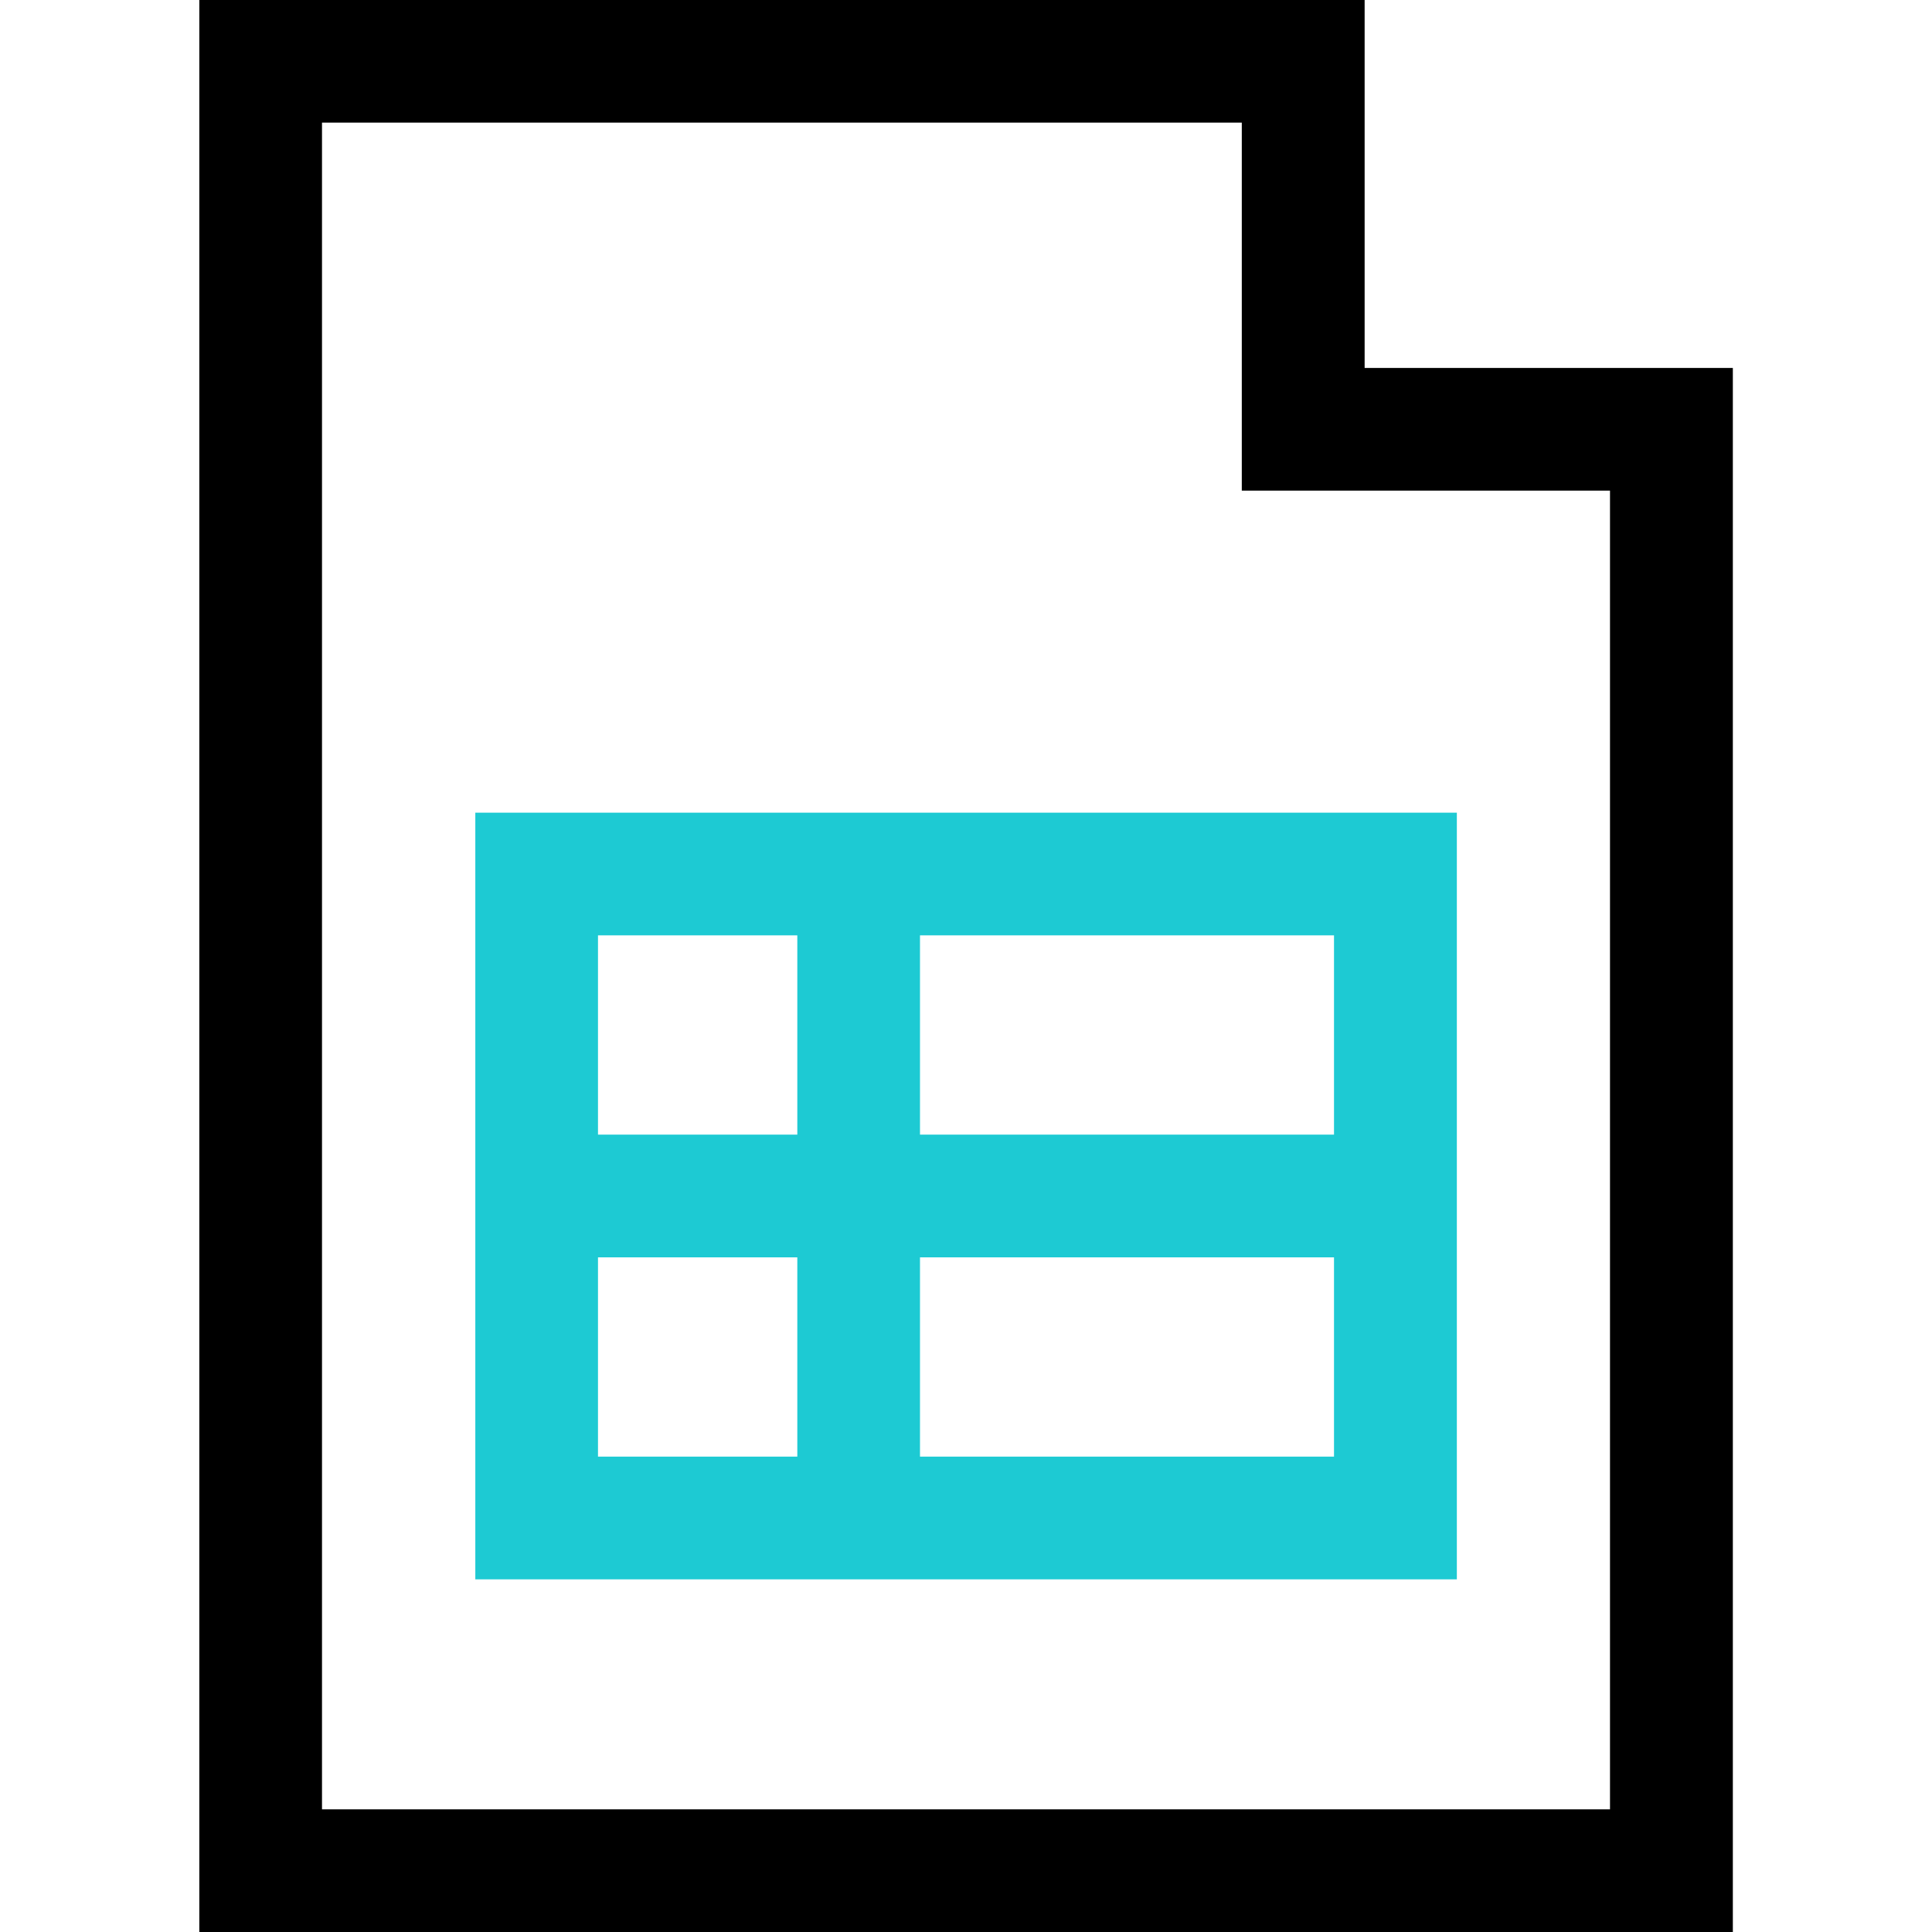 <svg xmlns="http://www.w3.org/2000/svg" width="48" height="48" viewBox="0 0 48 48">
    <defs>
        <clipPath id="p4rvb3bk2a">
            <path data-name="사각형 87" style="fill:#ff5757" d="M0 0h48v48H0z"/>
        </clipPath>
    </defs>
    <g data-name="4213414_document_excel_file_format_spreadsheet_icon" style="clip-path:url(#p4rvb3bk2a)">
        <path data-name="패스 78" d="M4.952 0v48h38.1V9.142h-9.148V0zM40 12.19v32.762H8V3.047h22.852v9.143z"/>
        <path data-name="패스 79" d="M13.714 31.143V42.19H38.1V23.143H13.714zm11.048-4.953h10.286v4.952H24.762zm0 8h10.286v4.952H24.762zm-8-8h4.952v4.952h-4.952zm0 8h4.952v4.952h-4.952z" transform="translate(-1.905 -2.952)" style="fill:#1dcad3"/>
    </g>
</svg>
